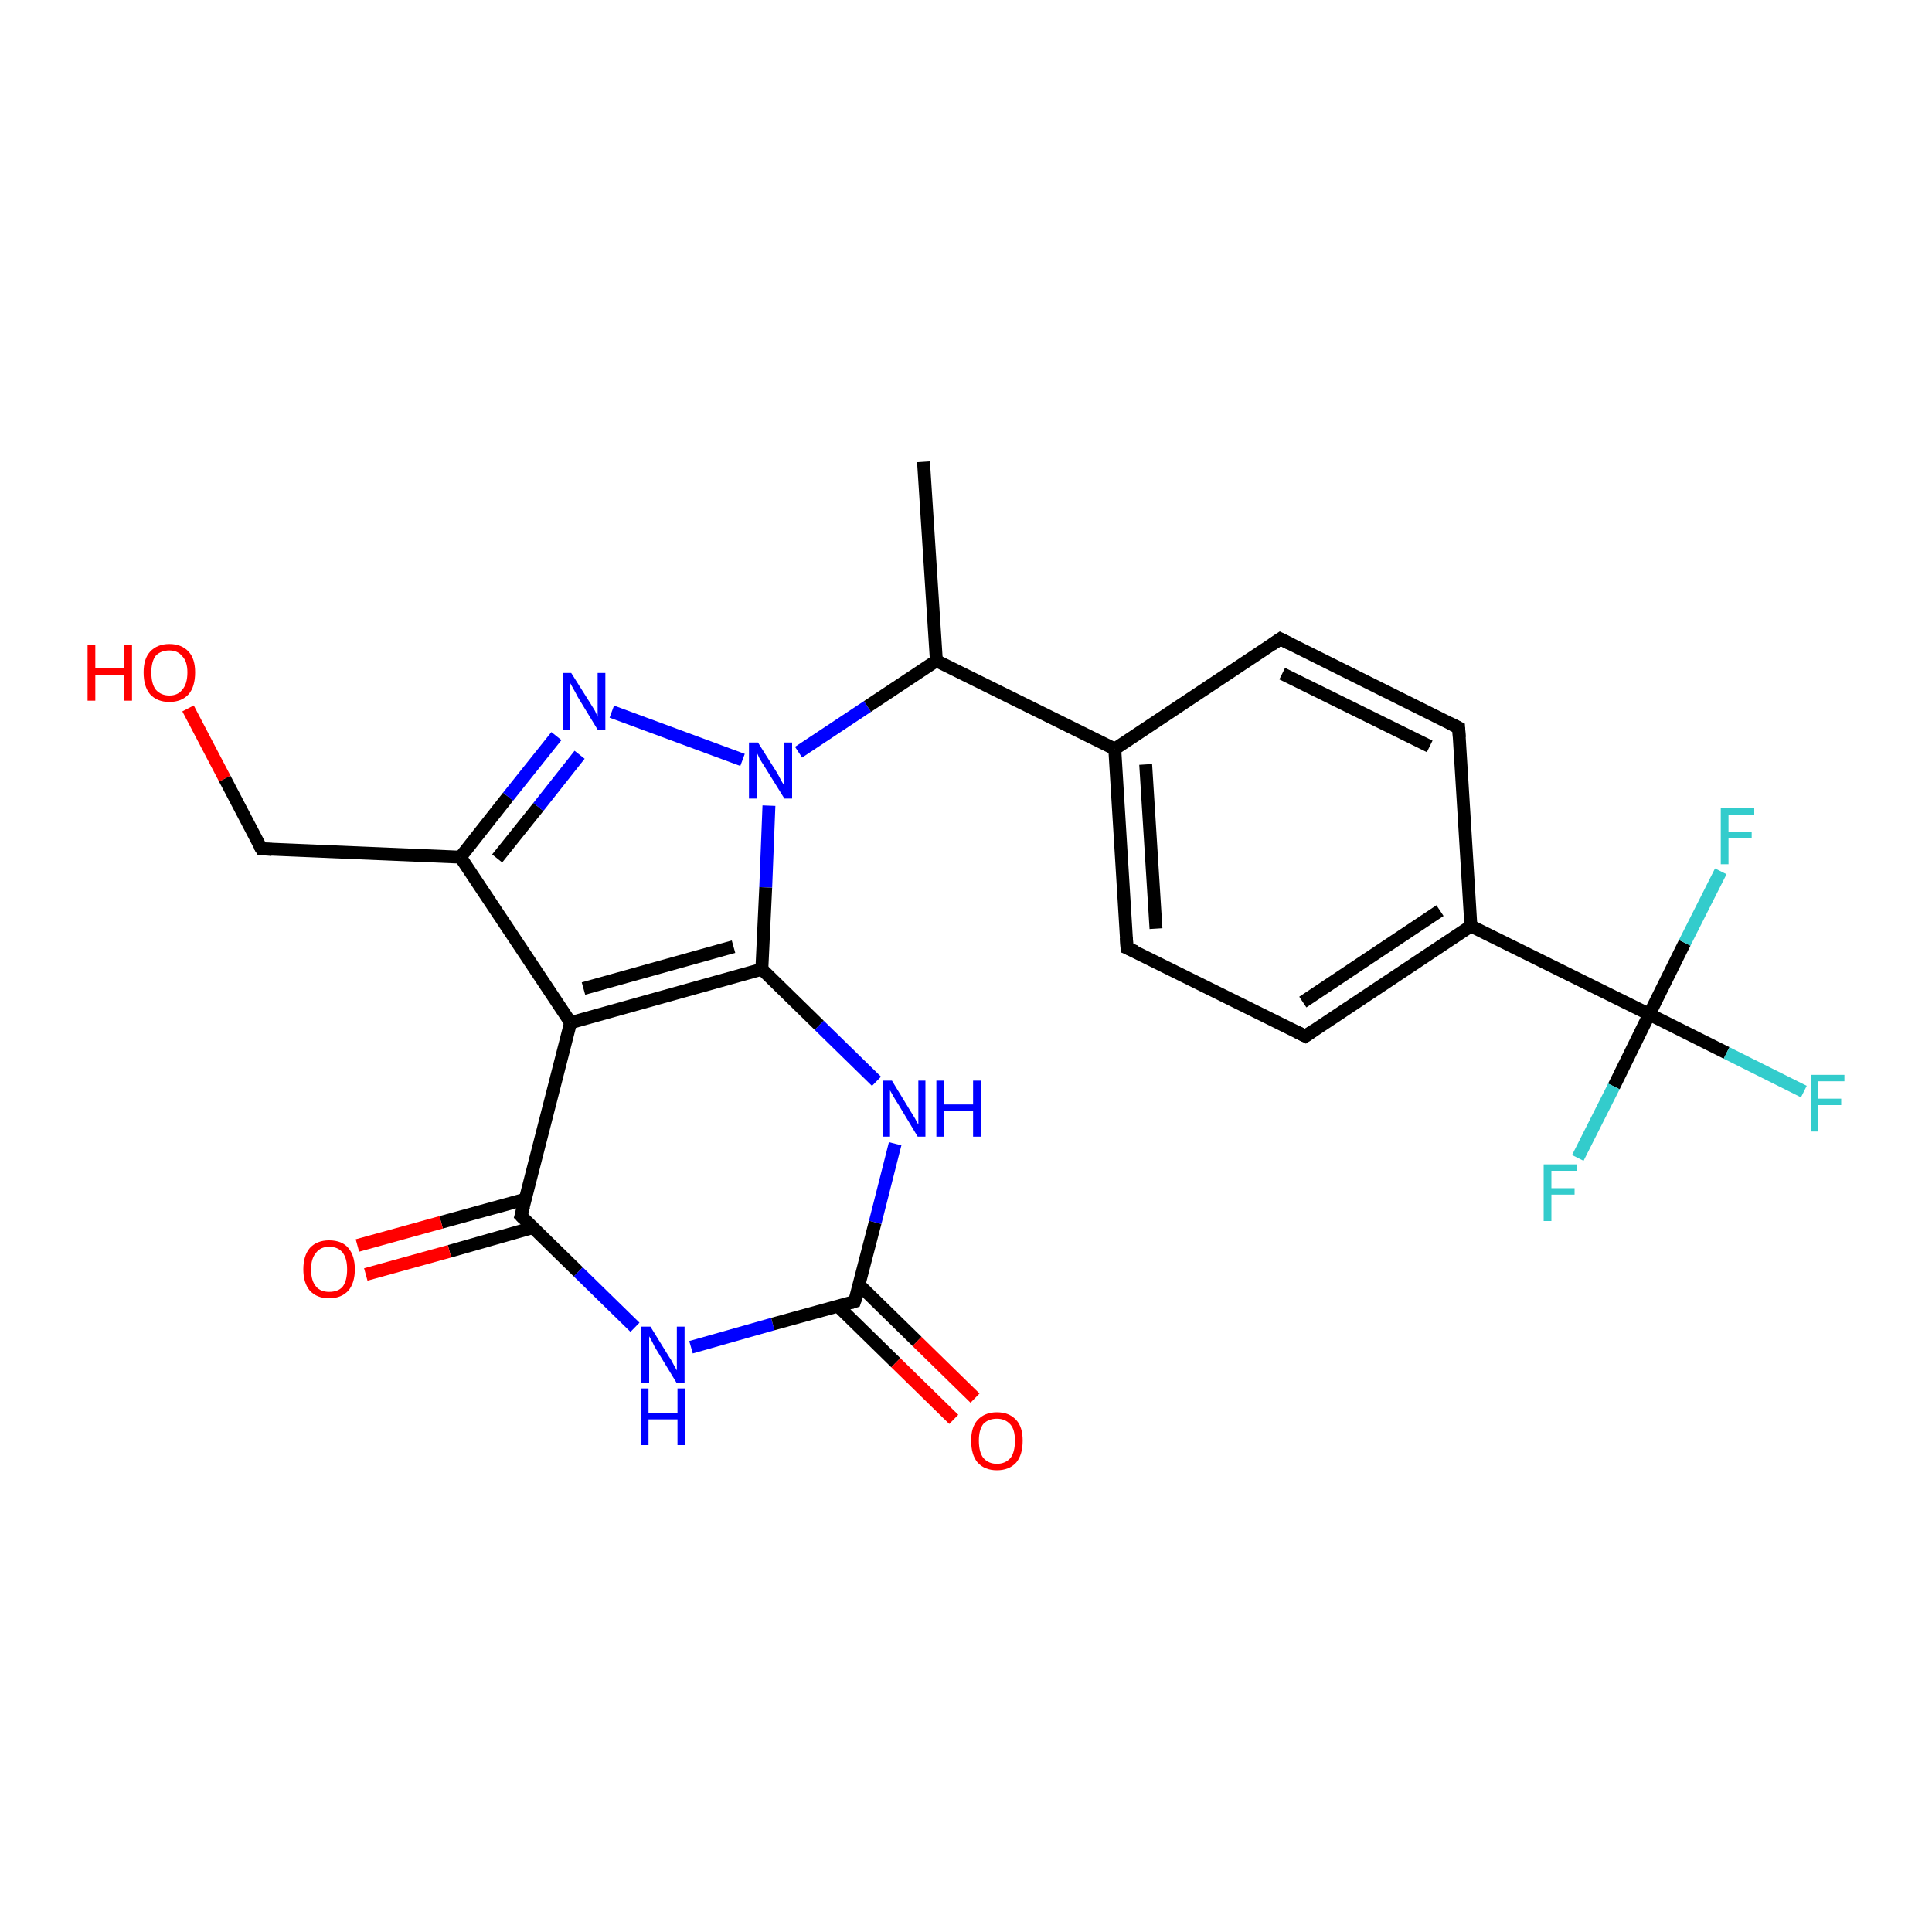 <?xml version='1.0' encoding='iso-8859-1'?>
<svg version='1.1' baseProfile='full'
              xmlns='http://www.w3.org/2000/svg'
                      xmlns:rdkit='http://www.rdkit.org/xml'
                      xmlns:xlink='http://www.w3.org/1999/xlink'
                  xml:space='preserve'
width='300px' height='300px' viewBox='0 0 300 300'>
<!-- END OF HEADER -->
<rect style='opacity:1.0;fill:#FFFFFF;stroke:none' width='300.0' height='300.0' x='0.0' y='0.0'> </rect>
<path class='bond-0 atom-0 atom-1' d='M 71.5,133.1 L 78.9,123.7' style='fill:none;fill-rule:evenodd;stroke:#000000;stroke-width:2.0px;stroke-linecap:butt;stroke-linejoin:miter;stroke-opacity:1' />
<path class='bond-0 atom-0 atom-1' d='M 78.9,123.7 L 86.4,114.3' style='fill:none;fill-rule:evenodd;stroke:#0000FF;stroke-width:2.0px;stroke-linecap:butt;stroke-linejoin:miter;stroke-opacity:1' />
<path class='bond-0 atom-0 atom-1' d='M 77.2,133.3 L 83.6,125.3' style='fill:none;fill-rule:evenodd;stroke:#000000;stroke-width:2.0px;stroke-linecap:butt;stroke-linejoin:miter;stroke-opacity:1' />
<path class='bond-0 atom-0 atom-1' d='M 83.6,125.3 L 90.0,117.2' style='fill:none;fill-rule:evenodd;stroke:#0000FF;stroke-width:2.0px;stroke-linecap:butt;stroke-linejoin:miter;stroke-opacity:1' />
<path class='bond-1 atom-1 atom-2' d='M 95.0,110.5 L 115.3,118.0' style='fill:none;fill-rule:evenodd;stroke:#0000FF;stroke-width:2.0px;stroke-linecap:butt;stroke-linejoin:miter;stroke-opacity:1' />
<path class='bond-2 atom-2 atom-3' d='M 124.0,116.8 L 134.7,109.7' style='fill:none;fill-rule:evenodd;stroke:#0000FF;stroke-width:2.0px;stroke-linecap:butt;stroke-linejoin:miter;stroke-opacity:1' />
<path class='bond-2 atom-2 atom-3' d='M 134.7,109.7 L 145.4,102.6' style='fill:none;fill-rule:evenodd;stroke:#000000;stroke-width:2.0px;stroke-linecap:butt;stroke-linejoin:miter;stroke-opacity:1' />
<path class='bond-3 atom-3 atom-4' d='M 145.4,102.6 L 173.1,116.3' style='fill:none;fill-rule:evenodd;stroke:#000000;stroke-width:2.0px;stroke-linecap:butt;stroke-linejoin:miter;stroke-opacity:1' />
<path class='bond-4 atom-4 atom-5' d='M 173.1,116.3 L 175.0,147.2' style='fill:none;fill-rule:evenodd;stroke:#000000;stroke-width:2.0px;stroke-linecap:butt;stroke-linejoin:miter;stroke-opacity:1' />
<path class='bond-4 atom-4 atom-5' d='M 177.9,118.7 L 179.5,144.2' style='fill:none;fill-rule:evenodd;stroke:#000000;stroke-width:2.0px;stroke-linecap:butt;stroke-linejoin:miter;stroke-opacity:1' />
<path class='bond-5 atom-5 atom-6' d='M 175.0,147.2 L 202.7,160.9' style='fill:none;fill-rule:evenodd;stroke:#000000;stroke-width:2.0px;stroke-linecap:butt;stroke-linejoin:miter;stroke-opacity:1' />
<path class='bond-6 atom-6 atom-7' d='M 202.7,160.9 L 228.4,143.8' style='fill:none;fill-rule:evenodd;stroke:#000000;stroke-width:2.0px;stroke-linecap:butt;stroke-linejoin:miter;stroke-opacity:1' />
<path class='bond-6 atom-6 atom-7' d='M 202.3,155.6 L 223.6,141.4' style='fill:none;fill-rule:evenodd;stroke:#000000;stroke-width:2.0px;stroke-linecap:butt;stroke-linejoin:miter;stroke-opacity:1' />
<path class='bond-7 atom-7 atom-8' d='M 228.4,143.8 L 256.1,157.5' style='fill:none;fill-rule:evenodd;stroke:#000000;stroke-width:2.0px;stroke-linecap:butt;stroke-linejoin:miter;stroke-opacity:1' />
<path class='bond-8 atom-8 atom-9' d='M 256.1,157.5 L 268.1,163.5' style='fill:none;fill-rule:evenodd;stroke:#000000;stroke-width:2.0px;stroke-linecap:butt;stroke-linejoin:miter;stroke-opacity:1' />
<path class='bond-8 atom-8 atom-9' d='M 268.1,163.5 L 280.1,169.5' style='fill:none;fill-rule:evenodd;stroke:#33CCCC;stroke-width:2.0px;stroke-linecap:butt;stroke-linejoin:miter;stroke-opacity:1' />
<path class='bond-9 atom-8 atom-10' d='M 256.1,157.5 L 250.6,168.7' style='fill:none;fill-rule:evenodd;stroke:#000000;stroke-width:2.0px;stroke-linecap:butt;stroke-linejoin:miter;stroke-opacity:1' />
<path class='bond-9 atom-8 atom-10' d='M 250.6,168.7 L 245.0,179.8' style='fill:none;fill-rule:evenodd;stroke:#33CCCC;stroke-width:2.0px;stroke-linecap:butt;stroke-linejoin:miter;stroke-opacity:1' />
<path class='bond-10 atom-8 atom-11' d='M 256.1,157.5 L 261.6,146.4' style='fill:none;fill-rule:evenodd;stroke:#000000;stroke-width:2.0px;stroke-linecap:butt;stroke-linejoin:miter;stroke-opacity:1' />
<path class='bond-10 atom-8 atom-11' d='M 261.6,146.4 L 267.2,135.3' style='fill:none;fill-rule:evenodd;stroke:#33CCCC;stroke-width:2.0px;stroke-linecap:butt;stroke-linejoin:miter;stroke-opacity:1' />
<path class='bond-11 atom-7 atom-12' d='M 228.4,143.8 L 226.5,113.0' style='fill:none;fill-rule:evenodd;stroke:#000000;stroke-width:2.0px;stroke-linecap:butt;stroke-linejoin:miter;stroke-opacity:1' />
<path class='bond-12 atom-12 atom-13' d='M 226.5,113.0 L 198.8,99.2' style='fill:none;fill-rule:evenodd;stroke:#000000;stroke-width:2.0px;stroke-linecap:butt;stroke-linejoin:miter;stroke-opacity:1' />
<path class='bond-12 atom-12 atom-13' d='M 222.0,115.9 L 199.1,104.6' style='fill:none;fill-rule:evenodd;stroke:#000000;stroke-width:2.0px;stroke-linecap:butt;stroke-linejoin:miter;stroke-opacity:1' />
<path class='bond-13 atom-3 atom-14' d='M 145.4,102.6 L 143.4,71.7' style='fill:none;fill-rule:evenodd;stroke:#000000;stroke-width:2.0px;stroke-linecap:butt;stroke-linejoin:miter;stroke-opacity:1' />
<path class='bond-14 atom-2 atom-15' d='M 119.4,125.1 L 118.9,137.8' style='fill:none;fill-rule:evenodd;stroke:#0000FF;stroke-width:2.0px;stroke-linecap:butt;stroke-linejoin:miter;stroke-opacity:1' />
<path class='bond-14 atom-2 atom-15' d='M 118.9,137.8 L 118.3,150.5' style='fill:none;fill-rule:evenodd;stroke:#000000;stroke-width:2.0px;stroke-linecap:butt;stroke-linejoin:miter;stroke-opacity:1' />
<path class='bond-15 atom-15 atom-16' d='M 118.3,150.5 L 88.6,158.8' style='fill:none;fill-rule:evenodd;stroke:#000000;stroke-width:2.0px;stroke-linecap:butt;stroke-linejoin:miter;stroke-opacity:1' />
<path class='bond-15 atom-15 atom-16' d='M 113.9,147.0 L 90.6,153.5' style='fill:none;fill-rule:evenodd;stroke:#000000;stroke-width:2.0px;stroke-linecap:butt;stroke-linejoin:miter;stroke-opacity:1' />
<path class='bond-16 atom-16 atom-17' d='M 88.6,158.8 L 80.9,188.8' style='fill:none;fill-rule:evenodd;stroke:#000000;stroke-width:2.0px;stroke-linecap:butt;stroke-linejoin:miter;stroke-opacity:1' />
<path class='bond-17 atom-17 atom-18' d='M 81.6,186.2 L 68.5,189.8' style='fill:none;fill-rule:evenodd;stroke:#000000;stroke-width:2.0px;stroke-linecap:butt;stroke-linejoin:miter;stroke-opacity:1' />
<path class='bond-17 atom-17 atom-18' d='M 68.5,189.8 L 55.5,193.4' style='fill:none;fill-rule:evenodd;stroke:#FF0000;stroke-width:2.0px;stroke-linecap:butt;stroke-linejoin:miter;stroke-opacity:1' />
<path class='bond-17 atom-17 atom-18' d='M 82.8,190.6 L 69.8,194.3' style='fill:none;fill-rule:evenodd;stroke:#000000;stroke-width:2.0px;stroke-linecap:butt;stroke-linejoin:miter;stroke-opacity:1' />
<path class='bond-17 atom-17 atom-18' d='M 69.8,194.3 L 56.8,197.9' style='fill:none;fill-rule:evenodd;stroke:#FF0000;stroke-width:2.0px;stroke-linecap:butt;stroke-linejoin:miter;stroke-opacity:1' />
<path class='bond-18 atom-17 atom-19' d='M 80.9,188.8 L 89.8,197.5' style='fill:none;fill-rule:evenodd;stroke:#000000;stroke-width:2.0px;stroke-linecap:butt;stroke-linejoin:miter;stroke-opacity:1' />
<path class='bond-18 atom-17 atom-19' d='M 89.8,197.5 L 98.6,206.1' style='fill:none;fill-rule:evenodd;stroke:#0000FF;stroke-width:2.0px;stroke-linecap:butt;stroke-linejoin:miter;stroke-opacity:1' />
<path class='bond-19 atom-19 atom-20' d='M 107.3,209.2 L 120.0,205.6' style='fill:none;fill-rule:evenodd;stroke:#0000FF;stroke-width:2.0px;stroke-linecap:butt;stroke-linejoin:miter;stroke-opacity:1' />
<path class='bond-19 atom-19 atom-20' d='M 120.0,205.6 L 132.7,202.1' style='fill:none;fill-rule:evenodd;stroke:#000000;stroke-width:2.0px;stroke-linecap:butt;stroke-linejoin:miter;stroke-opacity:1' />
<path class='bond-20 atom-20 atom-21' d='M 132.7,202.1 L 135.9,189.8' style='fill:none;fill-rule:evenodd;stroke:#000000;stroke-width:2.0px;stroke-linecap:butt;stroke-linejoin:miter;stroke-opacity:1' />
<path class='bond-20 atom-20 atom-21' d='M 135.9,189.8 L 139.0,177.6' style='fill:none;fill-rule:evenodd;stroke:#0000FF;stroke-width:2.0px;stroke-linecap:butt;stroke-linejoin:miter;stroke-opacity:1' />
<path class='bond-21 atom-20 atom-22' d='M 130.1,202.8 L 139.1,211.6' style='fill:none;fill-rule:evenodd;stroke:#000000;stroke-width:2.0px;stroke-linecap:butt;stroke-linejoin:miter;stroke-opacity:1' />
<path class='bond-21 atom-20 atom-22' d='M 139.1,211.6 L 148.1,220.4' style='fill:none;fill-rule:evenodd;stroke:#FF0000;stroke-width:2.0px;stroke-linecap:butt;stroke-linejoin:miter;stroke-opacity:1' />
<path class='bond-21 atom-20 atom-22' d='M 133.4,199.5 L 142.4,208.3' style='fill:none;fill-rule:evenodd;stroke:#000000;stroke-width:2.0px;stroke-linecap:butt;stroke-linejoin:miter;stroke-opacity:1' />
<path class='bond-21 atom-20 atom-22' d='M 142.4,208.3 L 151.4,217.1' style='fill:none;fill-rule:evenodd;stroke:#FF0000;stroke-width:2.0px;stroke-linecap:butt;stroke-linejoin:miter;stroke-opacity:1' />
<path class='bond-22 atom-0 atom-23' d='M 71.5,133.1 L 40.6,131.8' style='fill:none;fill-rule:evenodd;stroke:#000000;stroke-width:2.0px;stroke-linecap:butt;stroke-linejoin:miter;stroke-opacity:1' />
<path class='bond-23 atom-23 atom-24' d='M 40.6,131.8 L 34.9,120.9' style='fill:none;fill-rule:evenodd;stroke:#000000;stroke-width:2.0px;stroke-linecap:butt;stroke-linejoin:miter;stroke-opacity:1' />
<path class='bond-23 atom-23 atom-24' d='M 34.9,120.9 L 29.2,110.0' style='fill:none;fill-rule:evenodd;stroke:#FF0000;stroke-width:2.0px;stroke-linecap:butt;stroke-linejoin:miter;stroke-opacity:1' />
<path class='bond-24 atom-13 atom-4' d='M 198.8,99.2 L 173.1,116.3' style='fill:none;fill-rule:evenodd;stroke:#000000;stroke-width:2.0px;stroke-linecap:butt;stroke-linejoin:miter;stroke-opacity:1' />
<path class='bond-25 atom-16 atom-0' d='M 88.6,158.8 L 71.5,133.1' style='fill:none;fill-rule:evenodd;stroke:#000000;stroke-width:2.0px;stroke-linecap:butt;stroke-linejoin:miter;stroke-opacity:1' />
<path class='bond-26 atom-21 atom-15' d='M 136.1,167.9 L 127.2,159.2' style='fill:none;fill-rule:evenodd;stroke:#0000FF;stroke-width:2.0px;stroke-linecap:butt;stroke-linejoin:miter;stroke-opacity:1' />
<path class='bond-26 atom-21 atom-15' d='M 127.2,159.2 L 118.3,150.5' style='fill:none;fill-rule:evenodd;stroke:#000000;stroke-width:2.0px;stroke-linecap:butt;stroke-linejoin:miter;stroke-opacity:1' />
<path d='M 174.9,145.6 L 175.0,147.2 L 176.4,147.8' style='fill:none;stroke:#000000;stroke-width:2.0px;stroke-linecap:butt;stroke-linejoin:miter;stroke-opacity:1;' />
<path d='M 201.3,160.2 L 202.7,160.9 L 204.0,160.0' style='fill:none;stroke:#000000;stroke-width:2.0px;stroke-linecap:butt;stroke-linejoin:miter;stroke-opacity:1;' />
<path d='M 226.6,114.5 L 226.5,113.0 L 225.1,112.3' style='fill:none;stroke:#000000;stroke-width:2.0px;stroke-linecap:butt;stroke-linejoin:miter;stroke-opacity:1;' />
<path d='M 200.2,99.9 L 198.8,99.2 L 197.5,100.1' style='fill:none;stroke:#000000;stroke-width:2.0px;stroke-linecap:butt;stroke-linejoin:miter;stroke-opacity:1;' />
<path d='M 81.3,187.3 L 80.9,188.8 L 81.3,189.2' style='fill:none;stroke:#000000;stroke-width:2.0px;stroke-linecap:butt;stroke-linejoin:miter;stroke-opacity:1;' />
<path d='M 132.1,202.3 L 132.7,202.1 L 132.9,201.5' style='fill:none;stroke:#000000;stroke-width:2.0px;stroke-linecap:butt;stroke-linejoin:miter;stroke-opacity:1;' />
<path d='M 42.2,131.9 L 40.6,131.8 L 40.3,131.3' style='fill:none;stroke:#000000;stroke-width:2.0px;stroke-linecap:butt;stroke-linejoin:miter;stroke-opacity:1;' />
<path class='atom-1' d='M 88.7 104.5
L 91.6 109.1
Q 91.9 109.6, 92.4 110.4
Q 92.8 111.3, 92.8 111.3
L 92.8 104.5
L 94.0 104.5
L 94.0 113.3
L 92.8 113.3
L 89.7 108.2
Q 89.4 107.6, 89.0 106.9
Q 88.6 106.2, 88.5 106.0
L 88.5 113.3
L 87.4 113.3
L 87.4 104.5
L 88.7 104.5
' fill='#0000FF'/>
<path class='atom-2' d='M 117.7 115.3
L 120.6 119.9
Q 120.9 120.4, 121.3 121.2
Q 121.8 122.0, 121.8 122.1
L 121.8 115.3
L 123.0 115.3
L 123.0 124.0
L 121.8 124.0
L 118.7 119.0
Q 118.3 118.4, 117.9 117.7
Q 117.6 117.0, 117.5 116.8
L 117.5 124.0
L 116.3 124.0
L 116.3 115.3
L 117.7 115.3
' fill='#0000FF'/>
<path class='atom-9' d='M 281.2 166.9
L 286.4 166.9
L 286.4 167.9
L 282.3 167.9
L 282.3 170.6
L 285.9 170.6
L 285.9 171.6
L 282.3 171.6
L 282.3 175.7
L 281.2 175.7
L 281.2 166.9
' fill='#33CCCC'/>
<path class='atom-10' d='M 239.7 180.8
L 244.9 180.8
L 244.9 181.8
L 240.9 181.8
L 240.9 184.5
L 244.5 184.5
L 244.5 185.5
L 240.9 185.5
L 240.9 189.6
L 239.7 189.6
L 239.7 180.8
' fill='#33CCCC'/>
<path class='atom-11' d='M 267.2 125.5
L 272.4 125.5
L 272.4 126.5
L 268.4 126.5
L 268.4 129.2
L 272.0 129.2
L 272.0 130.2
L 268.4 130.2
L 268.4 134.2
L 267.2 134.2
L 267.2 125.5
' fill='#33CCCC'/>
<path class='atom-18' d='M 47.1 197.1
Q 47.1 195.0, 48.1 193.8
Q 49.2 192.6, 51.1 192.6
Q 53.1 192.6, 54.1 193.8
Q 55.1 195.0, 55.1 197.1
Q 55.1 199.2, 54.1 200.4
Q 53.0 201.6, 51.1 201.6
Q 49.2 201.6, 48.1 200.4
Q 47.1 199.2, 47.1 197.1
M 51.1 200.6
Q 52.5 200.6, 53.2 199.8
Q 53.9 198.9, 53.9 197.1
Q 53.9 195.4, 53.2 194.5
Q 52.5 193.6, 51.1 193.6
Q 49.8 193.6, 49.1 194.5
Q 48.3 195.4, 48.3 197.1
Q 48.3 198.9, 49.1 199.8
Q 49.8 200.6, 51.1 200.6
' fill='#FF0000'/>
<path class='atom-19' d='M 101.0 206.0
L 103.9 210.7
Q 104.2 211.1, 104.6 211.9
Q 105.1 212.8, 105.1 212.8
L 105.1 206.0
L 106.3 206.0
L 106.3 214.8
L 105.1 214.8
L 102.0 209.7
Q 101.6 209.1, 101.3 208.4
Q 100.9 207.7, 100.8 207.5
L 100.8 214.8
L 99.6 214.8
L 99.6 206.0
L 101.0 206.0
' fill='#0000FF'/>
<path class='atom-19' d='M 99.5 215.6
L 100.7 215.6
L 100.7 219.4
L 105.2 219.4
L 105.2 215.6
L 106.4 215.6
L 106.4 224.4
L 105.2 224.4
L 105.2 220.4
L 100.7 220.4
L 100.7 224.4
L 99.5 224.4
L 99.5 215.6
' fill='#0000FF'/>
<path class='atom-21' d='M 138.5 167.8
L 141.3 172.4
Q 141.6 172.9, 142.1 173.7
Q 142.5 174.5, 142.6 174.6
L 142.6 167.8
L 143.7 167.8
L 143.7 176.5
L 142.5 176.5
L 139.5 171.5
Q 139.1 170.9, 138.7 170.2
Q 138.3 169.5, 138.2 169.3
L 138.2 176.5
L 137.1 176.5
L 137.1 167.8
L 138.5 167.8
' fill='#0000FF'/>
<path class='atom-21' d='M 145.4 167.8
L 146.6 167.8
L 146.6 171.5
L 151.1 171.5
L 151.1 167.8
L 152.3 167.8
L 152.3 176.5
L 151.1 176.5
L 151.1 172.5
L 146.6 172.5
L 146.6 176.5
L 145.4 176.5
L 145.4 167.8
' fill='#0000FF'/>
<path class='atom-22' d='M 150.8 223.7
Q 150.8 221.6, 151.8 220.5
Q 152.9 219.3, 154.8 219.3
Q 156.7 219.3, 157.8 220.5
Q 158.8 221.6, 158.8 223.7
Q 158.8 225.9, 157.8 227.1
Q 156.7 228.3, 154.8 228.3
Q 152.9 228.3, 151.8 227.1
Q 150.8 225.9, 150.8 223.7
M 154.8 227.3
Q 156.1 227.3, 156.9 226.4
Q 157.6 225.5, 157.6 223.7
Q 157.6 222.0, 156.9 221.2
Q 156.1 220.3, 154.8 220.3
Q 153.5 220.3, 152.7 221.1
Q 152.0 222.0, 152.0 223.7
Q 152.0 225.5, 152.7 226.4
Q 153.5 227.3, 154.8 227.3
' fill='#FF0000'/>
<path class='atom-24' d='M 13.6 100.1
L 14.8 100.1
L 14.8 103.8
L 19.3 103.8
L 19.3 100.1
L 20.5 100.1
L 20.5 108.8
L 19.3 108.8
L 19.3 104.8
L 14.8 104.8
L 14.8 108.8
L 13.6 108.8
L 13.6 100.1
' fill='#FF0000'/>
<path class='atom-24' d='M 22.3 104.4
Q 22.3 102.3, 23.3 101.2
Q 24.4 100.0, 26.3 100.0
Q 28.2 100.0, 29.3 101.2
Q 30.3 102.3, 30.3 104.4
Q 30.3 106.6, 29.3 107.8
Q 28.2 109.0, 26.3 109.0
Q 24.4 109.0, 23.3 107.8
Q 22.3 106.6, 22.3 104.4
M 26.3 108.0
Q 27.6 108.0, 28.3 107.1
Q 29.1 106.2, 29.1 104.4
Q 29.1 102.7, 28.3 101.9
Q 27.6 101.0, 26.3 101.0
Q 25.0 101.0, 24.2 101.8
Q 23.5 102.7, 23.5 104.4
Q 23.5 106.2, 24.2 107.1
Q 25.0 108.0, 26.3 108.0
' fill='#FF0000'/>
</svg>
